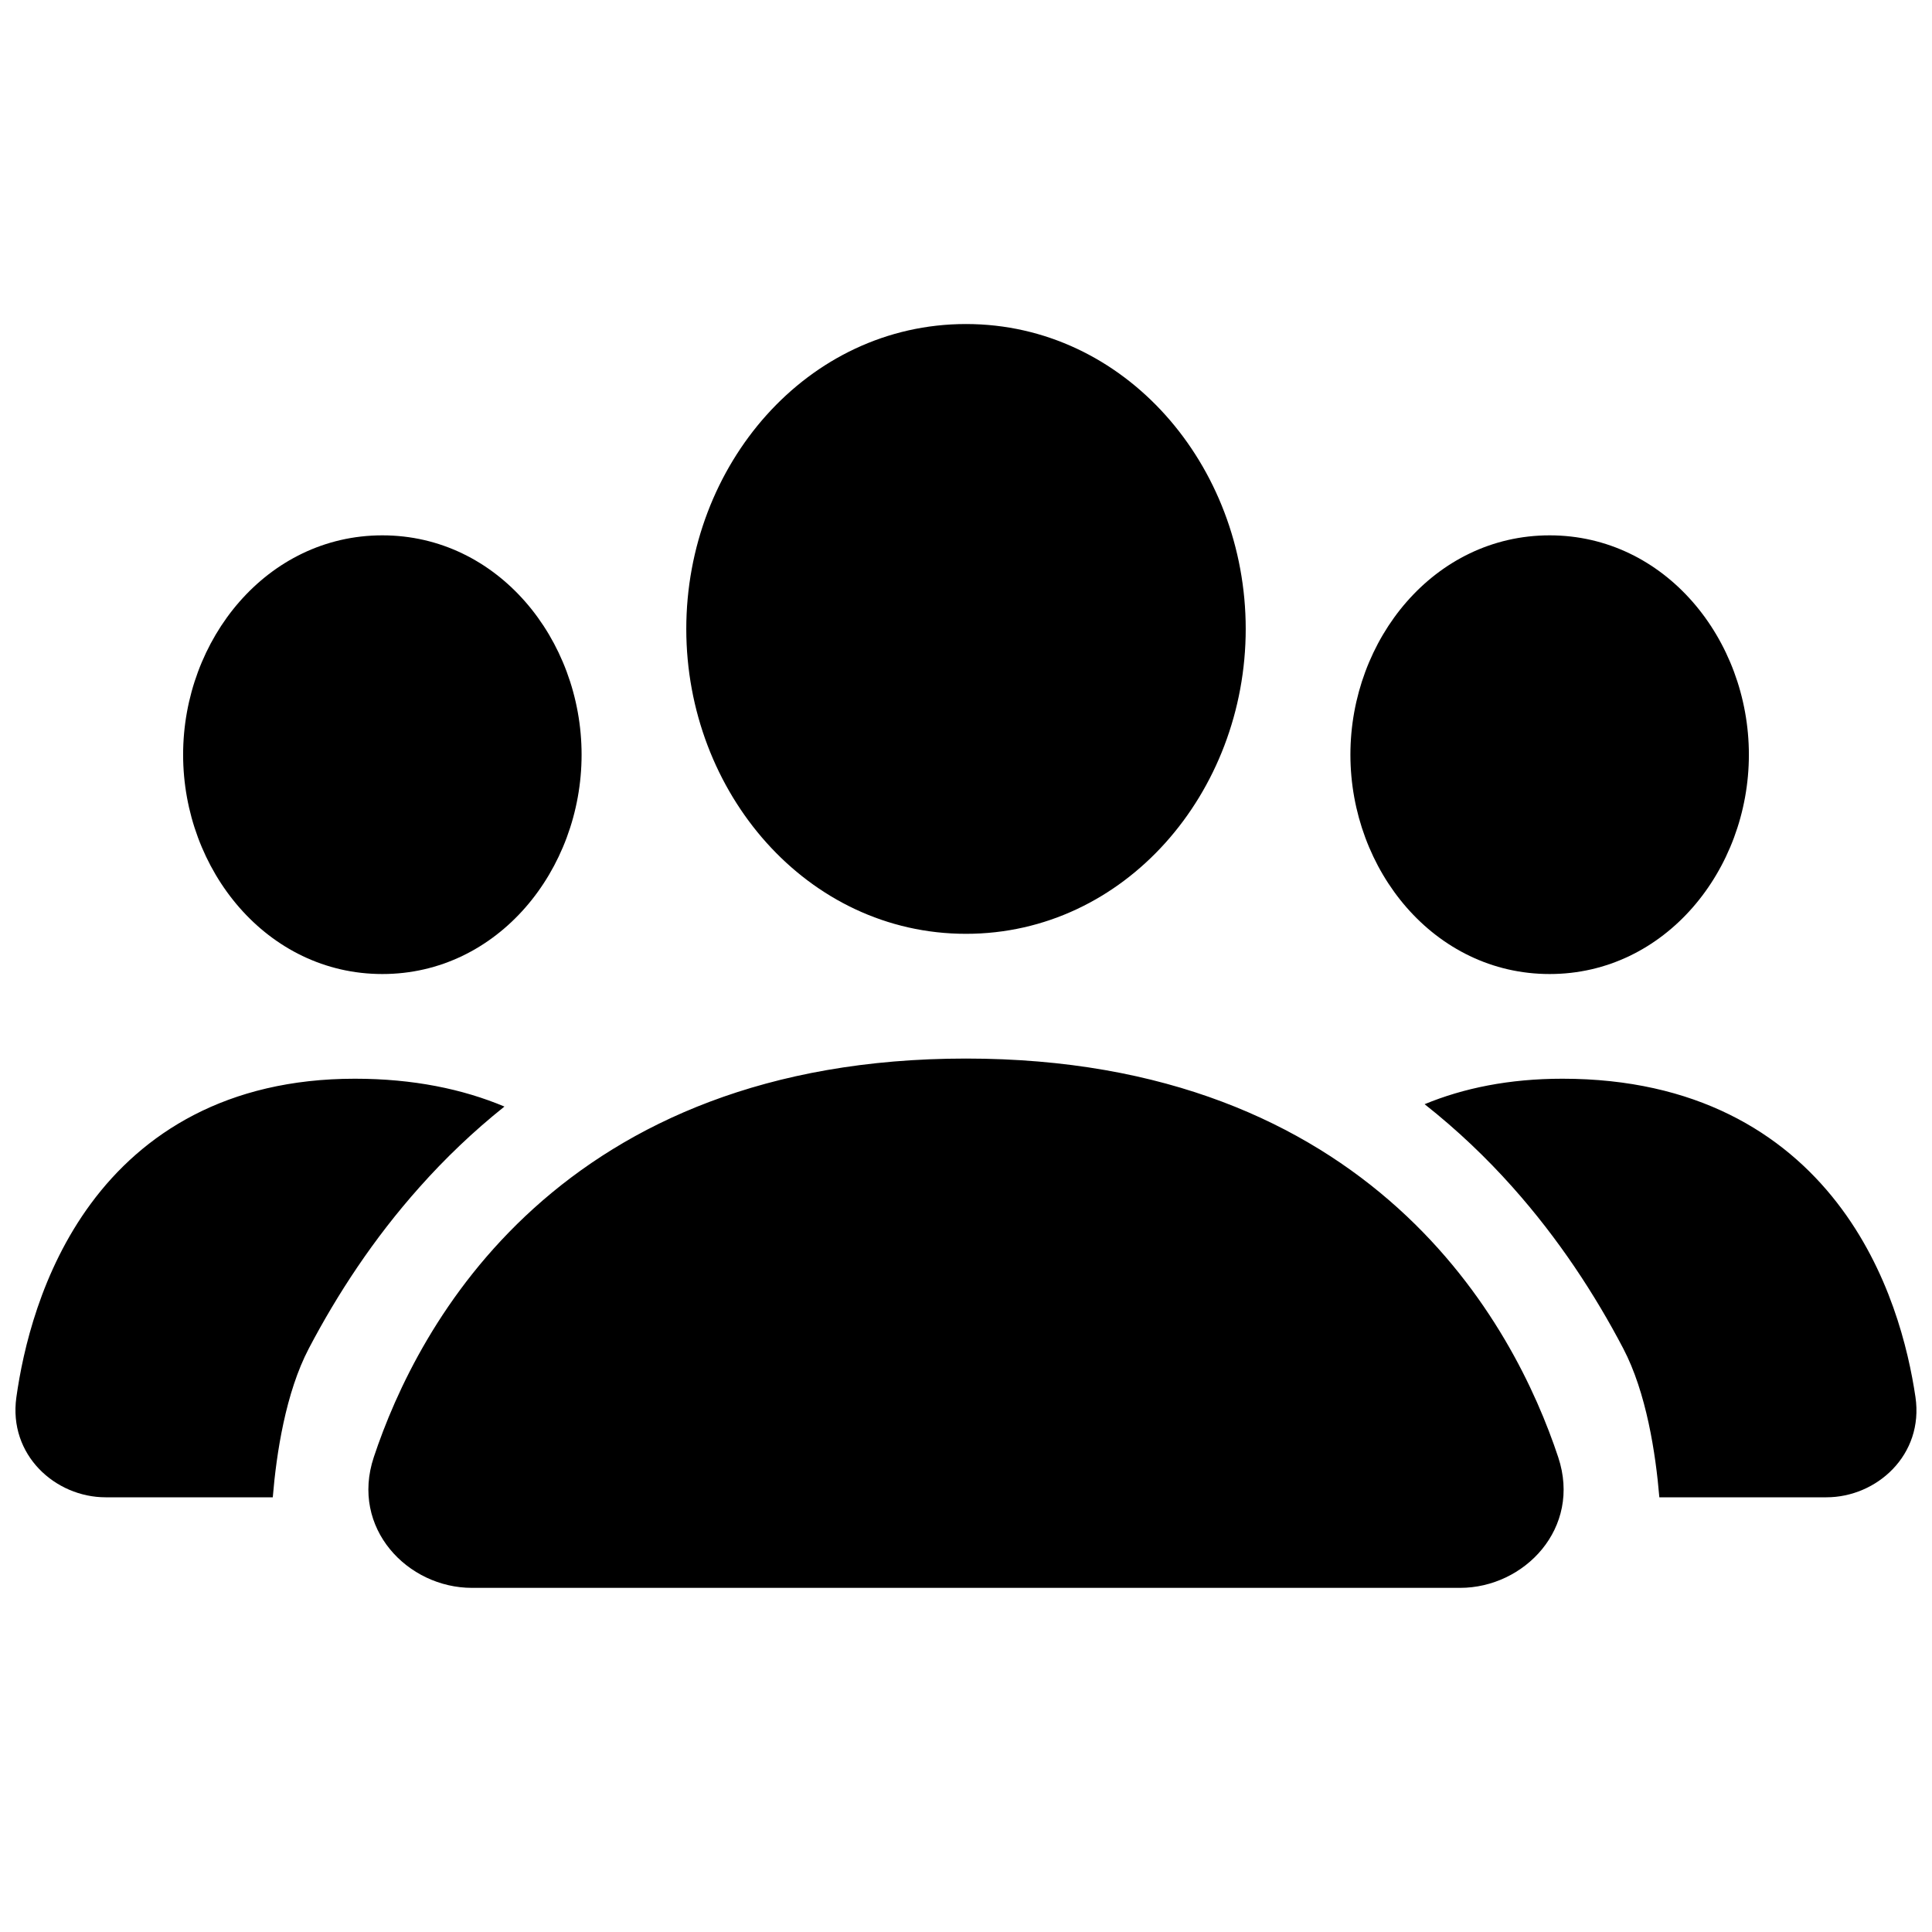 <svg width="32" height="32" viewBox="0 0 32 32" fill="none" xmlns="http://www.w3.org/2000/svg">
<path fill-rule="evenodd" clip-rule="evenodd" d="M11.367 10.417C11.367 7.707 13.365 5.367 16 5.367C18.634 5.367 20.633 7.707 20.633 10.417C20.633 13.126 18.634 15.467 16 15.467C13.365 15.467 11.367 13.126 11.367 10.417ZM8.843 20.012C10.393 18.612 12.681 17.533 16 17.533C19.319 17.533 21.607 18.612 23.157 20.012C24.69 21.397 25.448 23.049 25.809 24.136C26.2 25.312 25.247 26.3 24.184 26.3H7.816C6.753 26.3 5.8 25.312 6.191 24.136C6.552 23.049 7.31 21.397 8.843 20.012ZM25.667 8.867C23.753 8.867 22.367 10.59 22.367 12.5C22.367 14.41 23.753 16.133 25.667 16.133C27.58 16.133 28.967 14.41 28.967 12.5C28.967 10.59 27.58 8.867 25.667 8.867ZM27.484 24.8H30.251C31.084 24.8 31.867 24.098 31.726 23.139C31.608 22.343 31.295 21.04 30.427 19.921C29.53 18.764 28.088 17.867 25.879 17.867C24.995 17.867 24.239 18.023 23.596 18.289C24.136 18.715 24.62 19.177 25.052 19.662C25.818 20.521 26.418 21.442 26.885 22.333C27.27 23.067 27.423 24.074 27.484 24.8ZM8.355 18.328C7.835 18.743 7.368 19.192 6.95 19.662C6.183 20.521 5.584 21.442 5.116 22.333C4.731 23.067 4.578 24.074 4.518 24.8H1.75C0.916 24.8 0.137 24.099 0.271 23.144C0.382 22.352 0.68 21.054 1.505 19.936C2.36 18.777 3.746 17.867 5.878 17.867C6.844 17.867 7.664 18.038 8.355 18.328ZM3.033 12.5C3.033 10.59 4.42 8.867 6.333 8.867C8.247 8.867 9.633 10.59 9.633 12.5C9.633 14.41 8.247 16.133 6.333 16.133C4.42 16.133 3.033 14.41 3.033 12.5Z" fill="black"/>
</svg>
